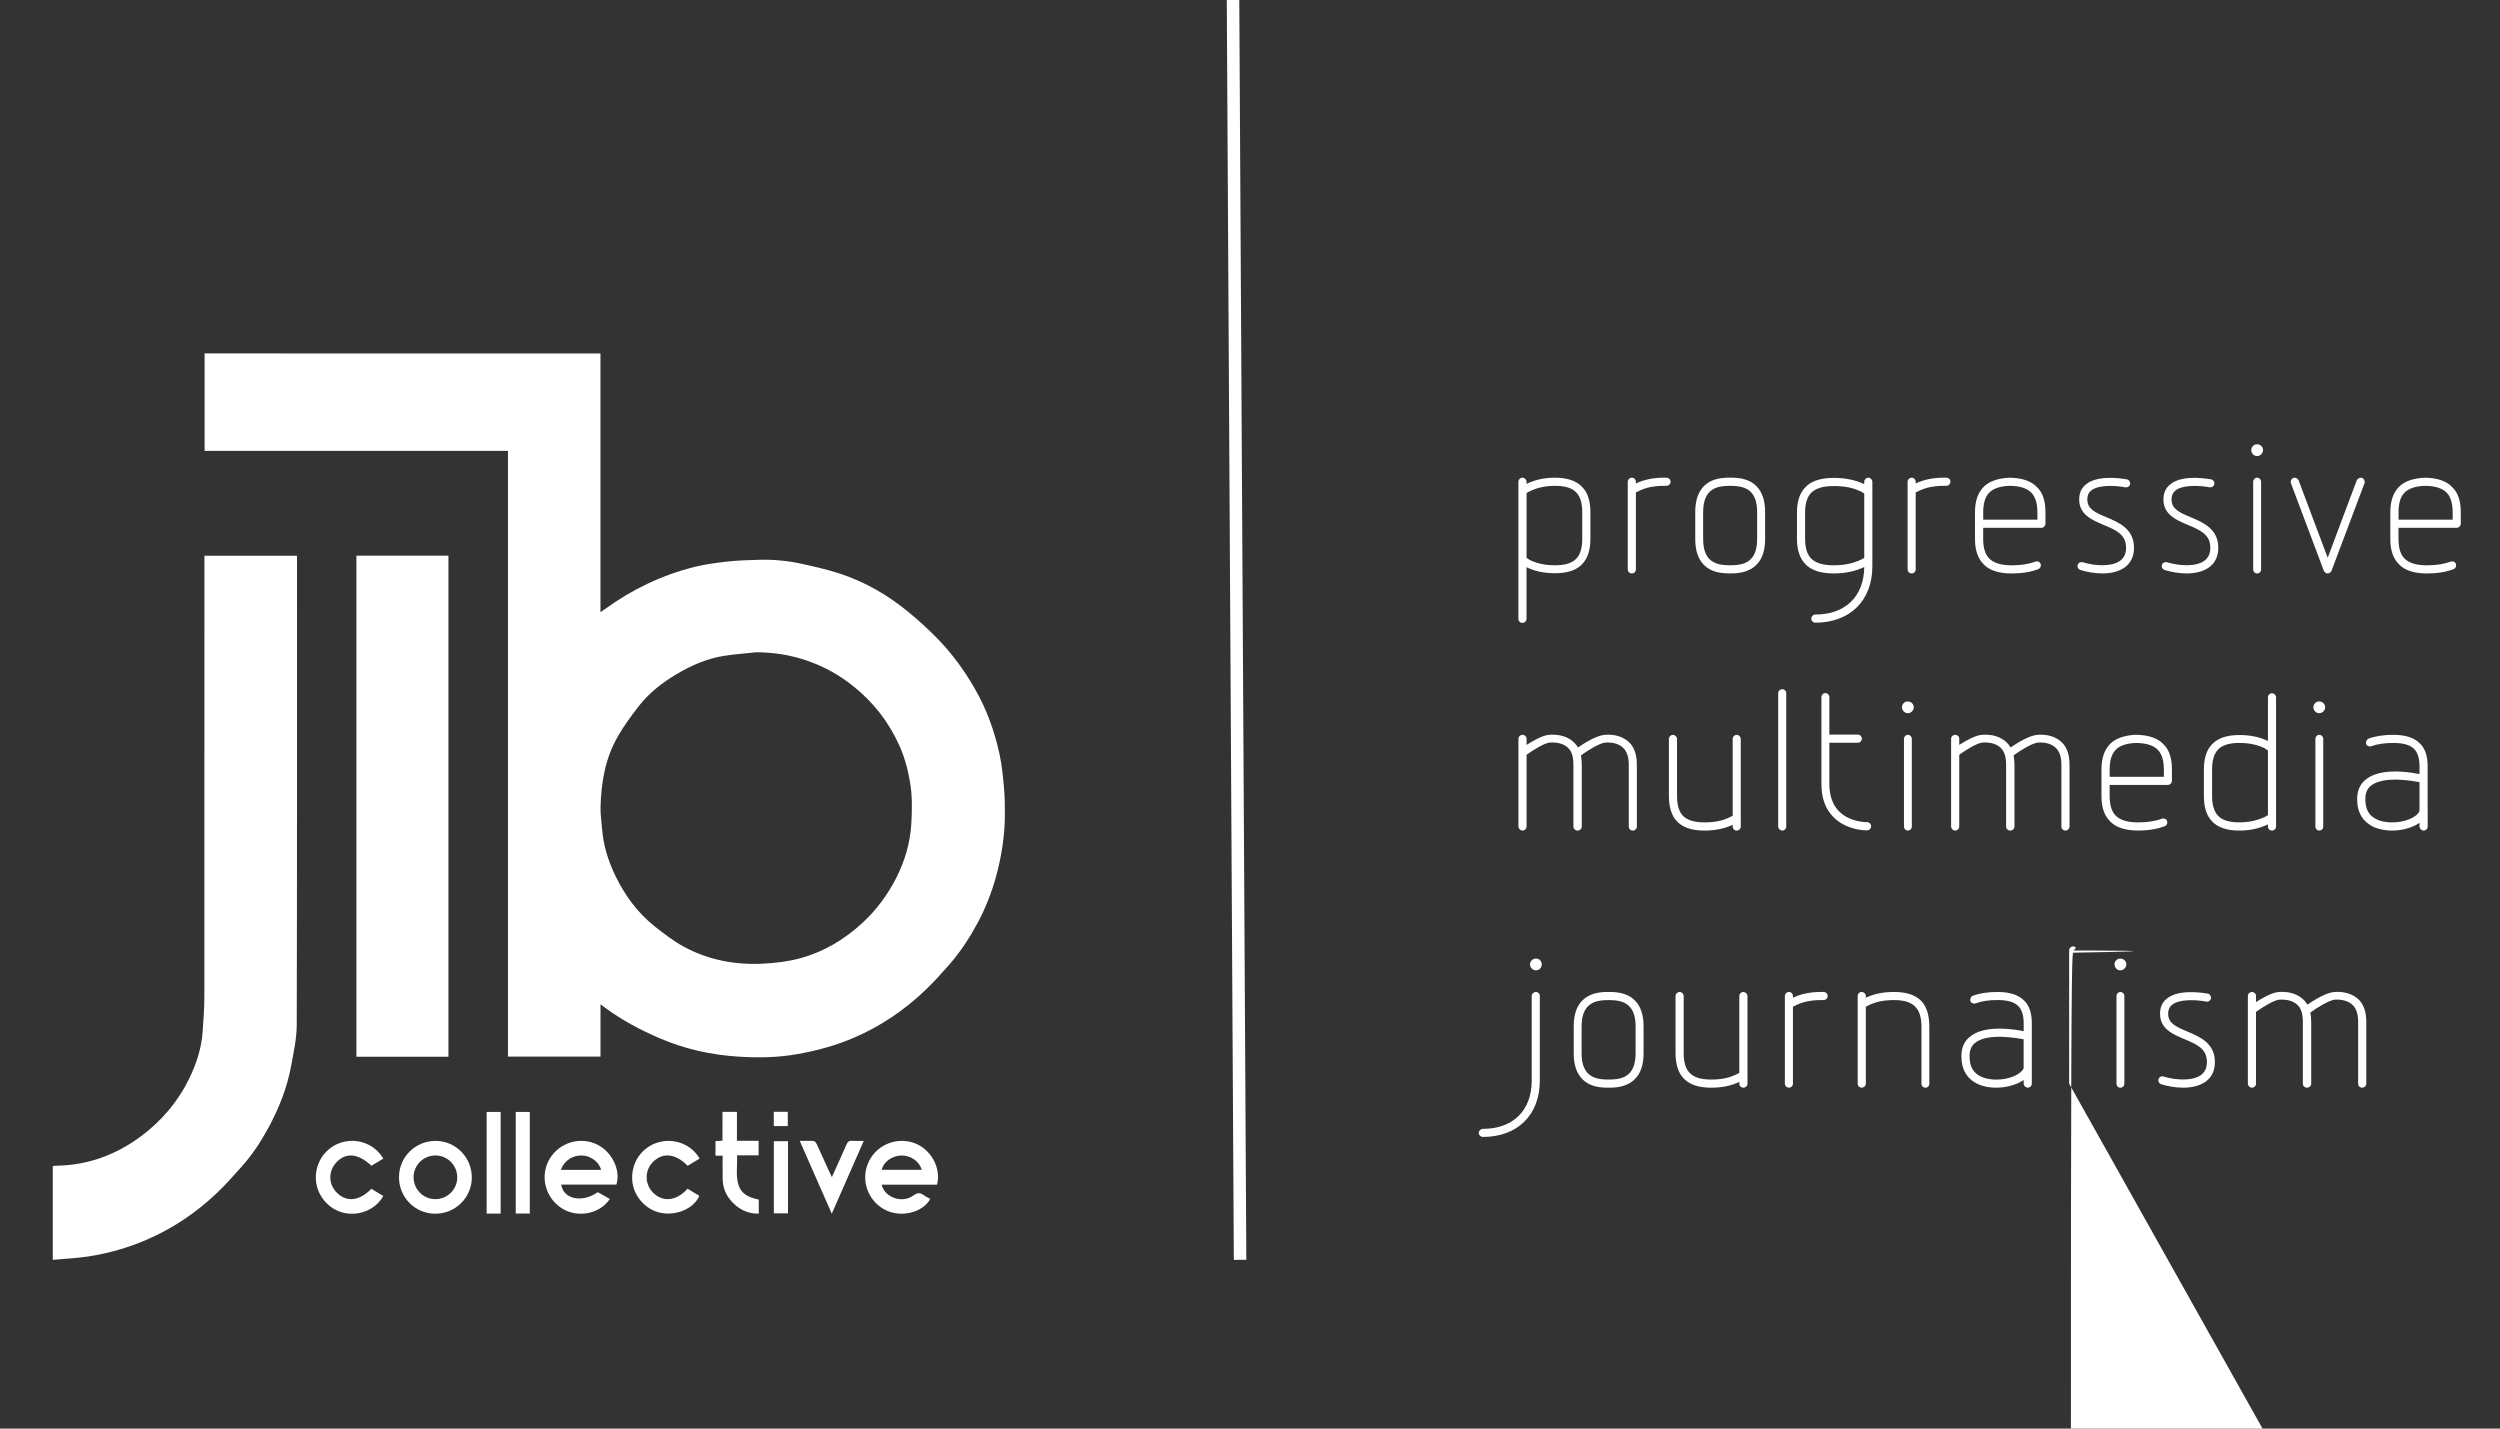<?xml version="1.0" encoding="utf-8"?>
<!-- Generator: Adobe Illustrator 16.0.0, SVG Export Plug-In . SVG Version: 6.00 Build 0)  -->
<!DOCTYPE svg PUBLIC "-//W3C//DTD SVG 1.1//EN" "http://www.w3.org/Graphics/SVG/1.1/DTD/svg11.dtd">
<svg version="1.1" xmlns="http://www.w3.org/2000/svg" xmlns:xlink="http://www.w3.org/1999/xlink" x="0px" y="0px"
   width="70px" height="40px" viewBox="0 0 70 40" enable-background="new 0 0 70 40" xml:space="preserve">
<rect x="0" y="0" width="70" height="40" fill="#333333" stroke="none"/>
<g>
  <path fill-rule="evenodd" clip-rule="evenodd" fill="#FFFFFF" d="M16.813,9.897c0,2.415,0,4.82,0,7.244
    c0.049-0.033,0.085-0.056,0.118-0.081c0.764-0.555,1.6-0.958,2.515-1.186c0.3-0.075,0.609-0.116,0.917-0.15
    c0.295-0.033,0.594-0.042,0.891-0.05c0.412-0.012,0.821,0.028,1.224,0.119c0.347,0.078,0.694,0.156,1.031,0.266
    c0.709,0.231,1.347,0.6,1.921,1.073c0.285,0.234,0.561,0.483,0.817,0.747c0.409,0.418,0.752,0.889,1.045,1.398
    c0.331,0.575,0.554,1.192,0.694,1.836c0.068,0.311,0.098,0.63,0.126,0.947c0.023,0.265,0.027,0.532,0.024,0.799
    c-0.005,0.572-0.097,1.137-0.248,1.688c-0.123,0.451-0.296,0.885-0.516,1.297c-0.222,0.414-0.477,0.805-0.786,1.158
    c-0.214,0.244-0.432,0.488-0.667,0.713c-0.588,0.562-1.25,1.014-2.001,1.338c-0.518,0.223-1.056,0.369-1.607,0.465
    c-0.539,0.094-1.087,0.104-1.629,0.068c-0.764-0.047-1.507-0.211-2.214-0.516c-0.537-0.23-1.05-0.504-1.521-0.85
    c-0.038-0.029-0.077-0.057-0.133-0.098c0,0.498,0,0.979,0,1.463c-0.869,0-1.724,0-2.591,0c0-5.648,0-11.298,0-16.96
    c-2.838,0-5.663,0-8.494,0c0-0.916,0-1.818,0-2.729C9.418,9.897,13.107,9.897,16.813,9.897z M21.177,18.263
    c-0.302,0.033-0.605,0.054-0.905,0.101c-0.471,0.074-0.903,0.262-1.311,0.502c-0.414,0.244-0.792,0.538-1.087,0.92
    c-0.208,0.27-0.412,0.547-0.58,0.843c-0.349,0.611-0.464,1.288-0.479,1.982c-0.005,0.201,0.029,0.402,0.044,0.604
    c0.035,0.459,0.172,0.893,0.37,1.305c0.267,0.553,0.627,1.043,1.111,1.426c0.256,0.201,0.518,0.404,0.802,0.559
    c0.696,0.377,1.448,0.521,2.241,0.477c0.34-0.02,0.672-0.057,1.001-0.145c0.684-0.184,1.271-0.535,1.783-1.014
    c0.381-0.355,0.687-0.77,0.924-1.234c0.245-0.479,0.393-0.986,0.425-1.518c0.024-0.391,0.031-0.786-0.037-1.179
    c-0.062-0.361-0.155-0.71-0.309-1.043c-0.295-0.643-0.717-1.186-1.27-1.629c-0.388-0.312-0.813-0.551-1.28-0.714
    C22.154,18.342,21.674,18.266,21.177,18.263z"/>
  <path fill-rule="evenodd" clip-rule="evenodd" fill="#FFFFFF" d="M1.478,35.275c0-0.898,0-1.758,0-2.625
    c0.032-0.004,0.062-0.01,0.093-0.01c0.882-0.012,1.667-0.299,2.373-0.822c0.583-0.434,1.042-0.973,1.358-1.627
    c0.201-0.414,0.342-0.85,0.373-1.314c0.022-0.324,0.047-0.648,0.047-0.975c0.003-4.062,0.002-8.127,0.002-12.19
    c0-0.047,0-0.095,0-0.151c0.864,0,1.721,0,2.592,0c0,0.044,0,0.086,0,0.129c0,4.335,0.004,8.671-0.007,13.007
    c-0.001,0.381-0.087,0.764-0.156,1.143c-0.111,0.609-0.338,1.18-0.63,1.725c-0.211,0.393-0.457,0.764-0.754,1.098
    c-0.225,0.252-0.449,0.506-0.693,0.738c-0.581,0.553-1.236,0.996-1.976,1.314c-0.521,0.225-1.062,0.377-1.621,0.465
    C2.151,35.23,1.819,35.244,1.478,35.275z"/>
  <path fill-rule="evenodd" clip-rule="evenodd" fill="#FFFFFF" d="M9.979,15.558c0.862,0,1.716,0,2.577,0c0,4.678,0,9.35,0,14.03
    c-0.86,0-1.714,0-2.577,0C9.979,24.914,9.979,20.241,9.979,15.558z"/>
  <path fill-rule="evenodd" clip-rule="evenodd" fill="#FFFFFF" d="M26.237,33.17c-0.52,0-1.033,0-1.55,0
    c0.076,0.357,0.572,0.535,0.886,0.305c0.117-0.084,0.193-0.086,0.298-0.008c0.054,0.041,0.117,0.068,0.176,0.102
    c-0.198,0.371-0.787,0.527-1.223,0.326c-0.493-0.227-0.725-0.797-0.529-1.299c0.197-0.508,0.76-0.77,1.28-0.6
    C26.052,32.154,26.363,32.695,26.237,33.17z M25.808,32.754c-0.067-0.242-0.316-0.41-0.588-0.4c-0.249,0.01-0.49,0.189-0.53,0.4
    C25.062,32.754,25.434,32.754,25.808,32.754z"/>
  <path fill-rule="evenodd" clip-rule="evenodd" fill="#FFFFFF" d="M17.259,33.168c-0.257,0-0.517,0-0.775,0
    c-0.256,0-0.512,0-0.769,0c0.054,0.41,0.589,0.52,1.022,0.213c0.11,0.061,0.224,0.125,0.338,0.189
    c-0.265,0.406-0.86,0.535-1.297,0.291c-0.47-0.266-0.66-0.846-0.434-1.326c0.231-0.49,0.801-0.717,1.305-0.52
    C17.104,32.195,17.394,32.736,17.259,33.168z M15.703,32.756c0.382,0,0.754,0,1.127,0c-0.051-0.213-0.274-0.385-0.513-0.402
    C16.045,32.336,15.801,32.49,15.703,32.756z"/>
  <path fill-rule="evenodd" clip-rule="evenodd" fill="#FFFFFF" d="M12.181,33.984c-0.565-0.004-1.014-0.463-1.009-1.031
    c0.005-0.564,0.467-1.014,1.035-1.008c0.557,0.006,1.006,0.465,1.004,1.027C13.208,33.535,12.748,33.988,12.181,33.984z
     M11.58,32.955c-0.004,0.338,0.263,0.617,0.599,0.621c0.338,0.006,0.617-0.262,0.624-0.596c0.007-0.342-0.266-0.625-0.605-0.627
    C11.86,32.35,11.584,32.619,11.58,32.955z"/>
  <path fill-rule="evenodd" clip-rule="evenodd" fill="#FFFFFF" d="M19.589,32.441c-0.112,0.068-0.225,0.135-0.335,0.201
    c-0.338-0.346-0.7-0.383-0.974-0.104c-0.24,0.246-0.231,0.633,0.021,0.871c0.274,0.26,0.646,0.215,0.95-0.125
    c0.108,0.066,0.22,0.133,0.331,0.199c-0.154,0.352-0.622,0.561-1.07,0.479c-0.437-0.08-0.79-0.486-0.811-0.934
    c-0.023-0.488,0.274-0.912,0.733-1.043C18.882,31.857,19.364,32.045,19.589,32.441z"/>
  <path fill-rule="evenodd" clip-rule="evenodd" fill="#FFFFFF" d="M10.732,33.488c-0.215,0.385-0.689,0.578-1.131,0.465
    c-0.433-0.111-0.751-0.518-0.758-0.967c-0.007-0.471,0.295-0.879,0.742-1.004c0.444-0.123,0.91,0.059,1.148,0.459
    c-0.111,0.066-0.222,0.133-0.332,0.199c-0.379-0.348-0.714-0.379-0.982-0.094c-0.235,0.248-0.225,0.623,0.022,0.859
    c0.275,0.264,0.627,0.221,0.957-0.119C10.508,33.354,10.621,33.42,10.732,33.488z"/>
  <path fill-rule="evenodd" clip-rule="evenodd" fill="#FFFFFF" d="M20.23,31.133c0.143,0,0.266,0,0.404,0c0,0.27,0,0.535,0,0.809
    c0.21,0,0.404,0,0.607,0c0,0.139,0,0.268,0,0.408c-0.194,0-0.389,0-0.605,0c0.017,0.285-0.043,0.564,0.044,0.836
    c0.072,0.223,0.254,0.342,0.565,0.402c0,0.127,0,0.252,0,0.393c-0.248,0.006-0.461-0.074-0.646-0.23
    c-0.224-0.189-0.357-0.43-0.364-0.727c-0.005-0.221-0.001-0.439-0.001-0.666c-0.074,0-0.133,0-0.2,0c0-0.139,0-0.268,0-0.406
    c0.062-0.004,0.123-0.008,0.195-0.014C20.23,31.67,20.23,31.408,20.23,31.133z"/>
  <path fill-rule="evenodd" clip-rule="evenodd" fill="#FFFFFF" d="M23.293,32.959c0.146-0.324,0.282-0.621,0.412-0.92
    c0.031-0.074,0.072-0.102,0.151-0.096c0.104,0.008,0.207,0.002,0.329,0.002c-0.297,0.676-0.589,1.342-0.895,2.039
    c-0.305-0.693-0.598-1.357-0.897-2.039c0.143,0,0.269-0.006,0.394,0.004c0.029,0.002,0.064,0.051,0.081,0.084
    c0.122,0.264,0.241,0.529,0.361,0.795C23.245,32.863,23.264,32.898,23.293,32.959z"/>
  <path fill-rule="evenodd" clip-rule="evenodd" fill="#FFFFFF" d="M14.834,33.979c-0.134,0-0.26,0-0.393,0c0-0.949,0-1.893,0-2.844
    c0.132,0,0.258,0,0.393,0C14.834,32.08,14.834,33.025,14.834,33.979z"/>
  <path fill-rule="evenodd" clip-rule="evenodd" fill="#FFFFFF" d="M14.018,33.98c-0.133,0-0.259,0-0.392,0c0-0.949,0-1.895,0-2.846
    c0.13,0,0.257,0,0.392,0C14.018,32.08,14.018,33.023,14.018,33.98z"/>
  <path fill-rule="evenodd" clip-rule="evenodd" fill="#FFFFFF" d="M22.064,31.953c0,0.678,0,1.346,0,2.021c-0.13,0-0.259,0-0.396,0
    c0-0.67,0-1.342,0-2.021C21.796,31.953,21.925,31.953,22.064,31.953z"/>
  <path fill-rule="evenodd" clip-rule="evenodd" fill="#FFFFFF" d="M21.666,31.131c0.136,0,0.259,0,0.392,0c0,0.131,0,0.26,0,0.398
    c-0.126,0-0.255,0-0.392,0C21.666,31.398,21.666,31.271,21.666,31.131z"/>
</g>
<g>
  <path fill="#FFFFFF" d="M44.531,14.347v0.737c0,0.306-0.072,0.54-0.217,0.696c-0.154,0.18-0.418,0.27-0.768,0.27
    c-0.311,0-0.574-0.054-0.803-0.168v1.445c0,0.066-0.055,0.114-0.113,0.114c-0.066,0-0.115-0.048-0.115-0.114v-3.838
    c0-0.06,0.049-0.114,0.115-0.114c0.059,0,0.113,0.054,0.113,0.114v0.06c0.229-0.114,0.498-0.174,0.803-0.174
    c0.35,0,0.613,0.096,0.768,0.276C44.459,13.801,44.531,14.035,44.531,14.347z M44.303,14.347c0-0.252-0.053-0.432-0.156-0.546
    c-0.113-0.132-0.316-0.198-0.6-0.198c-0.275,0-0.516,0.054-0.719,0.156c-0.006,0-0.049,0.018-0.084,0.048v1.811
    c0.012,0.012,0.029,0.024,0.055,0.036l0.029,0.024c0.197,0.096,0.432,0.15,0.719,0.15c0.283,0,0.486-0.066,0.6-0.198
    c0.104-0.114,0.156-0.294,0.156-0.546V14.347z"/>
  <path fill="#FFFFFF" d="M46.775,13.495c0,0.06-0.055,0.108-0.113,0.108c-0.025,0-0.043,0-0.066,0c-0.289,0-0.521,0.048-0.732,0.156
    c0,0-0.023,0.012-0.059,0.03v2.153c0,0.066-0.049,0.114-0.115,0.114c-0.061,0-0.113-0.048-0.113-0.114v-2.195
    c0-0.012,0-0.018,0-0.03v-0.228c0-0.06,0.053-0.114,0.113-0.114c0.066,0,0.115,0.054,0.115,0.114v0.048
    c0.227-0.108,0.484-0.162,0.791-0.162c0.023,0,0.047,0,0.072,0C46.732,13.381,46.781,13.429,46.775,13.495z"/>
  <path fill="#FFFFFF" d="M47.467,15.09v-0.75c0-0.966,0.73-0.966,0.977-0.966s0.979,0,0.979,0.966v0.75
    c0,0.959-0.732,0.965-0.979,0.965S47.467,16.056,47.467,15.09z M47.688,14.341v0.75c0,0.647,0.365,0.737,0.756,0.737
    s0.756-0.09,0.756-0.737v-0.75c0-0.648-0.365-0.738-0.756-0.738S47.688,13.693,47.688,14.341z"/>
  <path fill="#FFFFFF" d="M52.426,13.489v2.369c0,0.959-0.629,1.577-1.594,1.577c-0.066,0-0.115-0.048-0.115-0.114
    c0-0.06,0.049-0.114,0.115-0.114c0.838,0,1.361-0.51,1.367-1.331c-0.246,0.12-0.535,0.18-0.852,0.18
    c-0.373,0-0.643-0.09-0.805-0.27c-0.148-0.156-0.227-0.39-0.227-0.695v-0.744c0-0.306,0.078-0.54,0.227-0.696
    c0.162-0.18,0.432-0.27,0.805-0.27c0.33,0,0.605,0.06,0.852,0.174v-0.066c0-0.06,0.053-0.114,0.113-0.114
    S52.426,13.429,52.426,13.489z M52.199,15.618v-1.799c-0.02-0.012-0.037-0.024-0.066-0.042l-0.037-0.018
    c-0.203-0.102-0.449-0.15-0.748-0.15c-0.307,0-0.516,0.066-0.643,0.198c-0.107,0.114-0.162,0.293-0.162,0.54v0.744
    c0,0.246,0.055,0.426,0.162,0.54c0.127,0.132,0.336,0.198,0.643,0.198c0.287,0,0.533-0.054,0.756-0.156
    C52.109,15.672,52.156,15.648,52.199,15.618z"/>
  <path fill="#FFFFFF" d="M54.611,13.495c0,0.06-0.055,0.108-0.115,0.108c-0.023,0-0.041,0-0.064,0c-0.289,0-0.523,0.048-0.732,0.156
    c0,0-0.023,0.012-0.061,0.03v2.153c0,0.066-0.047,0.114-0.113,0.114c-0.061,0-0.113-0.048-0.113-0.114v-2.195
    c0-0.012,0-0.018,0-0.03v-0.228c0-0.06,0.053-0.114,0.113-0.114c0.066,0,0.113,0.054,0.113,0.114v0.048
    c0.229-0.108,0.486-0.162,0.793-0.162c0.023,0,0.047,0,0.07,0C54.568,13.381,54.617,13.429,54.611,13.495z"/>
  <path fill="#FFFFFF" d="M57.273,14.347v0.318c0,0.06-0.053,0.114-0.113,0.114h-1.631v0.312c0,0.246,0.055,0.426,0.162,0.54
    c0.125,0.132,0.336,0.198,0.635,0.198c0.264,0,0.486-0.036,0.66-0.102c0.061-0.024,0.127,0,0.15,0.06
    c0.023,0.06-0.006,0.126-0.066,0.15c-0.203,0.078-0.449,0.12-0.744,0.12c-0.365,0-0.635-0.09-0.797-0.27
    c-0.15-0.156-0.229-0.384-0.229-0.695v-0.75c0-0.306,0.078-0.534,0.229-0.696s0.396-0.252,0.719-0.27v0.006v-0.006
    c0.367,0,0.637,0.096,0.799,0.276C57.203,13.807,57.273,14.035,57.273,14.347z M57.047,14.347c0-0.252-0.055-0.426-0.162-0.546
    c-0.127-0.132-0.336-0.198-0.629-0.198c-0.266,0.012-0.451,0.078-0.564,0.198c-0.107,0.114-0.162,0.294-0.162,0.54v0.209h1.518
    V14.347z"/>
  <path fill="#FFFFFF" d="M58.254,15.96c-0.061-0.018-0.098-0.084-0.078-0.144c0.018-0.06,0.084-0.09,0.143-0.072
    c0.336,0.102,0.805,0.132,1.043-0.042c0.115-0.084,0.168-0.204,0.168-0.366c0-0.377-0.293-0.498-0.635-0.642
    c-0.318-0.132-0.678-0.288-0.678-0.708c0-0.174,0.061-0.318,0.186-0.42c0.307-0.258,0.906-0.186,1.146-0.144
    c0.059,0.006,0.102,0.066,0.096,0.132c-0.012,0.06-0.072,0.102-0.133,0.09c-0.342-0.06-0.773-0.066-0.965,0.096
    c-0.072,0.06-0.102,0.138-0.102,0.246c0,0.258,0.203,0.36,0.539,0.498c0.342,0.144,0.768,0.324,0.768,0.852
    c0,0.234-0.084,0.42-0.252,0.546c-0.174,0.126-0.402,0.174-0.635,0.174C58.648,16.056,58.428,16.014,58.254,15.96z"/>
  <path fill="#FFFFFF" d="M60.611,15.96c-0.061-0.018-0.096-0.084-0.078-0.144s0.084-0.09,0.145-0.072
    c0.336,0.102,0.803,0.132,1.043-0.042c0.113-0.084,0.168-0.204,0.168-0.366c0-0.377-0.295-0.498-0.637-0.642
    c-0.316-0.132-0.676-0.288-0.676-0.708c0-0.174,0.059-0.318,0.186-0.42c0.305-0.258,0.904-0.186,1.145-0.144
    c0.061,0.006,0.102,0.066,0.096,0.132c-0.012,0.06-0.072,0.102-0.131,0.09c-0.342-0.06-0.773-0.066-0.967,0.096
    c-0.07,0.06-0.102,0.138-0.102,0.246c0,0.258,0.205,0.36,0.541,0.498c0.342,0.144,0.768,0.324,0.768,0.852
    c0,0.234-0.084,0.42-0.252,0.546c-0.174,0.126-0.402,0.174-0.637,0.174C61.008,16.056,60.785,16.014,60.611,15.96z"/>
  <path fill="#FFFFFF" d="M63.365,12.602c0,0.09-0.078,0.168-0.168,0.168s-0.162-0.078-0.162-0.168s0.072-0.162,0.162-0.162
    S63.365,12.512,63.365,12.602z M63.311,13.489v2.453c0,0.066-0.049,0.114-0.113,0.114c-0.061,0-0.109-0.048-0.109-0.114v-2.453
    c0-0.06,0.049-0.114,0.109-0.114C63.262,13.375,63.311,13.429,63.311,13.489z"/>
  <path fill="#FFFFFF" d="M65.068,15.984l-0.922-2.453c-0.02-0.06,0.012-0.126,0.064-0.15c0.061-0.018,0.127,0.012,0.15,0.066
    l0.816,2.17l0.814-2.17c0.025-0.054,0.09-0.084,0.15-0.066c0.055,0.024,0.084,0.09,0.066,0.15l-0.924,2.453
    c-0.018,0.042-0.061,0.072-0.107,0.072C65.129,16.056,65.088,16.026,65.068,15.984z"/>
  <path fill="#FFFFFF" d="M68.902,14.347v0.318c0,0.06-0.055,0.114-0.113,0.114h-1.631v0.312c0,0.246,0.053,0.426,0.162,0.54
    c0.125,0.132,0.334,0.198,0.635,0.198c0.264,0,0.486-0.036,0.66-0.102c0.059-0.024,0.125,0,0.148,0.06
    c0.025,0.06-0.006,0.126-0.064,0.15c-0.205,0.078-0.451,0.12-0.744,0.12c-0.365,0-0.635-0.09-0.797-0.27
    c-0.15-0.156-0.229-0.384-0.229-0.695v-0.75c0-0.306,0.078-0.534,0.229-0.696c0.148-0.162,0.395-0.252,0.719-0.27v0.006v-0.006
    c0.365,0,0.637,0.096,0.797,0.276C68.83,13.807,68.902,14.035,68.902,14.347z M68.674,14.347c0-0.252-0.053-0.426-0.16-0.546
    c-0.127-0.132-0.336-0.198-0.631-0.198c-0.264,0.012-0.449,0.078-0.562,0.198c-0.109,0.114-0.162,0.294-0.162,0.54v0.209h1.516
    V14.347z"/>
  <path fill="#FFFFFF" d="M45.832,21.415v1.726c0,0.066-0.053,0.115-0.113,0.115c-0.066,0-0.113-0.049-0.113-0.115v-1.726
    c0-0.21-0.049-0.36-0.139-0.456c-0.113-0.126-0.301-0.18-0.516-0.168c-0.168,0.018-0.498,0.223-0.684,0.359
    c0.012,0.084,0.023,0.168,0.023,0.265v1.726c0,0.066-0.053,0.115-0.119,0.115c-0.061,0-0.115-0.049-0.115-0.115v-1.726
    c0-0.21-0.041-0.36-0.131-0.456c-0.113-0.126-0.301-0.18-0.527-0.168c-0.15,0.012-0.463,0.204-0.654,0.342v2.008
    c0,0.061-0.049,0.115-0.113,0.115c-0.061,0-0.115-0.055-0.115-0.115v-2.458c0-0.06,0.055-0.108,0.115-0.108
    c0.064,0,0.113,0.048,0.113,0.108v0.174c0.18-0.114,0.449-0.27,0.635-0.282c0.295-0.024,0.547,0.06,0.709,0.228
    c0.035,0.036,0.066,0.078,0.096,0.126c0.162-0.114,0.516-0.336,0.75-0.354c0.287-0.024,0.539,0.06,0.701,0.228
    C45.766,20.941,45.832,21.145,45.832,21.415z"/>
  <path fill="#FFFFFF" d="M48.742,22.914v0.227c0,0.066-0.053,0.115-0.113,0.115c-0.066,0-0.113-0.049-0.113-0.115v-0.047
    c-0.229,0.107-0.486,0.162-0.791,0.162c-0.361,0-0.619-0.09-0.781-0.27c-0.143-0.156-0.215-0.396-0.215-0.702v-1.595
    c0-0.06,0.053-0.114,0.113-0.114s0.115,0.054,0.115,0.114v1.595c0,0.252,0.053,0.432,0.154,0.546
    c0.121,0.132,0.324,0.197,0.613,0.197c0.287,0,0.527-0.047,0.73-0.155c0,0,0.023-0.012,0.061-0.03v-2.152
    c0-0.06,0.047-0.114,0.113-0.114c0.061,0,0.113,0.054,0.113,0.114v2.194C48.742,22.896,48.742,22.902,48.742,22.914z"/>
  <path fill="#FFFFFF" d="M49.789,23.141v-3.729c0-0.066,0.053-0.114,0.113-0.114c0.066,0,0.113,0.048,0.113,0.114v3.729
    c0,0.061-0.047,0.115-0.113,0.115C49.842,23.256,49.789,23.201,49.789,23.141z"/>
  <path fill="#FFFFFF" d="M52.391,23.135c0,0.061-0.047,0.115-0.113,0.115c0,0,0,0-0.006,0c-0.078,0-0.57-0.012-0.924-0.36
    C51.113,22.662,51,22.351,51,21.954v-1.271V19.52c0-0.06,0.049-0.114,0.113-0.114c0.061,0,0.109,0.054,0.109,0.114v1.049h0.797
    c0.066,0,0.113,0.054,0.113,0.114c0,0.06-0.047,0.114-0.113,0.114h-0.797v1.157c0,0.33,0.096,0.594,0.281,0.774
    c0.307,0.299,0.768,0.293,0.768,0.293c0.006,0,0.006,0,0.006,0C52.338,23.021,52.391,23.07,52.391,23.135z"/>
  <path fill="#FFFFFF" d="M53.586,19.802c0,0.09-0.078,0.168-0.168,0.168s-0.162-0.078-0.162-0.168s0.072-0.162,0.162-0.162
    S53.586,19.712,53.586,19.802z M53.531,20.689v2.451c0,0.066-0.047,0.115-0.113,0.115c-0.061,0-0.107-0.049-0.107-0.115v-2.451
    c0-0.06,0.047-0.114,0.107-0.114C53.484,20.575,53.531,20.629,53.531,20.689z"/>
  <path fill="#FFFFFF" d="M57.947,21.415v1.726c0,0.066-0.055,0.115-0.115,0.115c-0.064,0-0.113-0.049-0.113-0.115v-1.726
    c0-0.21-0.049-0.36-0.139-0.456c-0.113-0.126-0.299-0.18-0.516-0.168c-0.168,0.018-0.496,0.223-0.684,0.359
    c0.014,0.084,0.025,0.168,0.025,0.265v1.726c0,0.066-0.055,0.115-0.121,0.115c-0.059,0-0.113-0.049-0.113-0.115v-1.726
    c0-0.21-0.043-0.36-0.133-0.456c-0.113-0.126-0.299-0.18-0.527-0.168c-0.15,0.012-0.461,0.204-0.652,0.342v2.008
    c0,0.061-0.049,0.115-0.115,0.115c-0.061,0-0.113-0.055-0.113-0.115v-2.458c0-0.06,0.053-0.108,0.113-0.108
    c0.066,0,0.115,0.048,0.115,0.108v0.174c0.18-0.114,0.449-0.27,0.635-0.282c0.293-0.024,0.545,0.06,0.707,0.228
    c0.037,0.036,0.066,0.078,0.096,0.126c0.162-0.114,0.516-0.336,0.75-0.354c0.289-0.024,0.541,0.06,0.701,0.228
    C57.881,20.941,57.947,21.145,57.947,21.415z"/>
  <path fill="#FFFFFF" d="M60.814,21.547v0.317c0,0.061-0.053,0.114-0.113,0.114H59.07v0.312c0,0.246,0.055,0.426,0.162,0.54
    c0.125,0.132,0.336,0.197,0.635,0.197c0.264,0,0.486-0.035,0.66-0.102c0.061-0.023,0.125,0,0.15,0.061
    c0.023,0.059-0.006,0.125-0.066,0.148c-0.203,0.078-0.449,0.121-0.744,0.121c-0.365,0-0.635-0.09-0.797-0.27
    c-0.15-0.156-0.229-0.384-0.229-0.696v-0.749c0-0.307,0.078-0.533,0.229-0.696c0.15-0.162,0.396-0.252,0.719-0.27v0.006v-0.006
    c0.367,0,0.637,0.096,0.799,0.276C60.744,21.008,60.814,21.234,60.814,21.547z M60.588,21.547c0-0.252-0.055-0.426-0.162-0.546
    c-0.127-0.132-0.336-0.198-0.631-0.198c-0.264,0.012-0.449,0.078-0.562,0.198c-0.107,0.114-0.162,0.294-0.162,0.54v0.21h1.518
    V21.547z"/>
  <path fill="#FFFFFF" d="M63.73,19.526v3.615c0,0.066-0.053,0.115-0.113,0.115c-0.066,0-0.115-0.049-0.115-0.115v-0.059
    c-0.232,0.113-0.502,0.174-0.803,0.174c-0.354,0-0.611-0.09-0.773-0.27c-0.145-0.156-0.217-0.39-0.217-0.702v-0.737
    c0-0.306,0.072-0.539,0.217-0.696c0.162-0.18,0.42-0.27,0.773-0.27c0.312,0,0.57,0.054,0.803,0.167v-1.223
    c0-0.06,0.049-0.114,0.115-0.114C63.678,19.412,63.73,19.466,63.73,19.526z M63.502,22.824v-1.811
    c-0.018-0.013-0.035-0.024-0.059-0.037l-0.031-0.024c-0.191-0.096-0.432-0.15-0.713-0.15c-0.287,0-0.492,0.066-0.605,0.198
    c-0.102,0.114-0.156,0.294-0.156,0.546v0.737c0,0.252,0.055,0.432,0.156,0.546c0.113,0.132,0.318,0.197,0.605,0.197
    c0.275,0,0.51-0.054,0.721-0.155C63.42,22.872,63.461,22.854,63.502,22.824z"/>
  <path fill="#FFFFFF" d="M65.105,19.802c0,0.09-0.078,0.168-0.168,0.168s-0.162-0.078-0.162-0.168s0.072-0.162,0.162-0.162
    S65.105,19.712,65.105,19.802z M65.051,20.689v2.451c0,0.066-0.047,0.115-0.113,0.115c-0.061,0-0.107-0.049-0.107-0.115v-2.451
    c0-0.06,0.047-0.114,0.107-0.114C65.004,20.575,65.051,20.629,65.051,20.689z"/>
  <path fill="#FFFFFF" d="M67.975,22.74c0,0,0,0,0,0.006v0.395c0,0.061-0.049,0.115-0.115,0.115c-0.059,0-0.113-0.055-0.113-0.115
    v-0.102c-0.191,0.133-0.48,0.217-0.768,0.217c-0.18,0-0.348-0.031-0.492-0.09C66.162,23.021,66,22.758,66,22.374
    c0-0.222,0.072-0.396,0.211-0.521c0.209-0.191,0.551-0.275,1.031-0.246c0.203,0.013,0.385,0.042,0.504,0.066v-0.216
    c0-0.223-0.049-0.378-0.145-0.48c-0.113-0.12-0.311-0.174-0.588-0.174c-0.246,0-0.449,0.03-0.611,0.09
    c-0.061,0.024-0.125-0.006-0.15-0.06c-0.018-0.06,0.014-0.126,0.066-0.15c0.191-0.072,0.426-0.108,0.695-0.108
    c0.342,0,0.594,0.084,0.75,0.246c0.145,0.144,0.211,0.354,0.211,0.636v0.354c0,0,0,0,0,0.006V22.74z M67.746,22.71V21.9
    c-0.102-0.018-0.301-0.054-0.521-0.065c-0.055-0.006-0.107-0.006-0.162-0.006c-0.324,0-0.559,0.065-0.695,0.186
    c-0.096,0.09-0.139,0.204-0.139,0.359c0,0.294,0.107,0.48,0.348,0.582c0.115,0.048,0.252,0.071,0.402,0.071
    c0.264,0,0.527-0.077,0.678-0.203C67.691,22.794,67.729,22.752,67.746,22.71z"/>
  <path fill="#FFFFFF" d="M43.115,27.889v2.369c0,0.959-0.623,1.576-1.594,1.576c-0.061,0-0.115-0.047-0.115-0.113
    c0-0.061,0.055-0.113,0.115-0.113c0.846,0,1.367-0.516,1.367-1.35v-2.369c0-0.061,0.053-0.113,0.113-0.113
    C43.068,27.775,43.115,27.828,43.115,27.889z M43.17,27.002c0,0.09-0.072,0.168-0.162,0.168s-0.168-0.078-0.168-0.168
    s0.078-0.162,0.168-0.162S43.17,26.912,43.17,27.002z"/>
  <path fill="#FFFFFF" d="M44.064,29.49v-0.75c0-0.965,0.73-0.965,0.977-0.965s0.979,0,0.979,0.965v0.75
    c0,0.959-0.732,0.965-0.979,0.965S44.064,30.455,44.064,29.49z M44.285,28.74v0.75c0,0.648,0.367,0.738,0.756,0.738
    c0.391,0,0.756-0.09,0.756-0.738v-0.75c0-0.646-0.365-0.738-0.756-0.738C44.652,28.002,44.285,28.094,44.285,28.74z"/>
  <path fill="#FFFFFF" d="M48.93,30.113v0.229c0,0.066-0.055,0.113-0.115,0.113c-0.064,0-0.113-0.047-0.113-0.113v-0.049
    c-0.229,0.109-0.486,0.162-0.791,0.162c-0.359,0-0.617-0.09-0.779-0.27c-0.145-0.156-0.217-0.396-0.217-0.701v-1.596
    c0-0.061,0.055-0.113,0.113-0.113c0.061,0,0.115,0.053,0.115,0.113v1.596c0,0.252,0.053,0.432,0.156,0.545
    c0.119,0.133,0.322,0.199,0.611,0.199c0.287,0,0.527-0.049,0.73-0.156c0,0,0.025-0.012,0.061-0.031v-2.152
    c0-0.061,0.049-0.113,0.113-0.113c0.061,0,0.115,0.053,0.115,0.113v2.195C48.93,30.096,48.93,30.102,48.93,30.113z"/>
  <path fill="#FFFFFF" d="M51.174,27.895c0,0.061-0.055,0.107-0.115,0.107c-0.023,0-0.041,0-0.064,0
    c-0.289,0-0.523,0.049-0.732,0.156c0,0-0.023,0.012-0.061,0.031v2.152c0,0.066-0.047,0.113-0.113,0.113
    c-0.061,0-0.113-0.047-0.113-0.113v-2.195c0-0.012,0-0.018,0-0.029v-0.229c0-0.061,0.053-0.113,0.113-0.113
    c0.066,0,0.113,0.053,0.113,0.113v0.049c0.229-0.109,0.486-0.162,0.793-0.162c0.023,0,0.047,0,0.07,0
    C51.131,27.781,51.18,27.828,51.174,27.895z"/>
  <path fill="#FFFFFF" d="M54.021,28.746v1.596c0,0.066-0.047,0.113-0.107,0.113c-0.066,0-0.113-0.047-0.113-0.113v-1.596
    c0-0.246-0.055-0.432-0.162-0.545c-0.113-0.133-0.318-0.199-0.605-0.199c-0.289,0-0.527,0.049-0.732,0.156
    c0,0-0.029,0.012-0.059,0.031v2.152c0,0.066-0.055,0.113-0.115,0.113c-0.066,0-0.113-0.047-0.113-0.113v-2.195
    c0-0.012,0-0.018,0-0.029v-0.229c0-0.061,0.047-0.113,0.113-0.113c0.061,0,0.115,0.053,0.115,0.113v0.049
    c0.227-0.109,0.484-0.162,0.791-0.162c0.354,0,0.617,0.09,0.779,0.27C53.951,28.201,54.021,28.441,54.021,28.746z"/>
  <path fill="#FFFFFF" d="M56.891,29.939c0,0,0,0,0,0.006v0.396c0,0.061-0.049,0.113-0.113,0.113c-0.061,0-0.115-0.053-0.115-0.113
    V30.24c-0.191,0.131-0.479,0.215-0.768,0.215c-0.18,0-0.348-0.029-0.49-0.09c-0.324-0.143-0.486-0.408-0.486-0.791
    c0-0.223,0.072-0.396,0.209-0.521c0.211-0.191,0.553-0.275,1.031-0.246c0.205,0.012,0.385,0.041,0.504,0.066v-0.217
    c0-0.221-0.047-0.377-0.143-0.479c-0.115-0.121-0.312-0.176-0.588-0.176c-0.246,0-0.451,0.031-0.611,0.092
    c-0.061,0.023-0.127-0.008-0.15-0.061c-0.018-0.061,0.012-0.127,0.066-0.15c0.191-0.072,0.426-0.107,0.695-0.107
    c0.342,0,0.594,0.084,0.75,0.246c0.143,0.143,0.209,0.354,0.209,0.635v0.354c0,0,0,0,0,0.006V29.939z M56.662,29.91V29.1
    c-0.102-0.018-0.299-0.053-0.521-0.064c-0.053-0.006-0.107-0.006-0.162-0.006c-0.324,0-0.557,0.064-0.695,0.186
    c-0.096,0.09-0.137,0.203-0.137,0.359c0,0.293,0.107,0.48,0.348,0.582c0.113,0.047,0.252,0.072,0.4,0.072
    c0.264,0,0.527-0.078,0.678-0.205C56.609,29.994,56.645,29.951,56.662,29.91z"/>
  <path fill="#FFFFFF" d="M57.936,30.342v-3.73c0-0.066,0.053-0.113,0.113-0.113c0.066,0,0.115,0.047,0  .115,0.113v3.73
    c0,0.061-0.049,0.113-0.115,0.113C57.988,30.455,57.936,30.402,57.936,30.342z"/>
  <path fill="#FFFFFF" d="M59.537,27.002c0,0.09-0.078,0.168-0.168,0.168s-0.162-0.078-0.162-0.168s0.072-0.162,0.162-0.162
    S59.537,26.912,59.537,27.002z M59.482,27.889v2.453c0,0.066-0.047,0.113-0.113,0.113c-0.061,0-0.107-0.047-0.107-0.113v-2.453
    c0-0.061,0.047-0.113,0.107-0.113C59.436,27.775,59.482,27.828,59.482,27.889z"/>
  <path fill="#FFFFFF" d="M60.516,30.359c-0.061-0.018-0.096-0.084-0.078-0.145c0.018-0.059,0.084-0.09,0.145-0.07
    c0.336,0.102,0.803,0.131,1.043-0.043c0.113-0.084,0.168-0.203,0.168-0.365c0-0.379-0.295-0.498-0.637-0.643
    c-0.316-0.131-0.676-0.287-0.676-0.707c0-0.174,0.059-0.318,0.186-0.42c0.305-0.258,0.904-0.186,1.145-0.145
    c0.061,0.006,0.102,0.066,0.096,0.133c-0.012,0.061-0.072,0.102-0.131,0.09c-0.342-0.061-0.773-0.066-0.967,0.096
    c-0.07,0.061-0.102,0.139-0.102,0.246c0,0.258,0.205,0.359,0.541,0.498c0.342,0.145,0.768,0.324,0.768,0.852
    c0,0.234-0.084,0.42-0.252,0.545c-0.174,0.127-0.402,0.174-0.637,0.174C60.912,30.455,60.689,30.414,60.516,30.359z"/>
  <path fill="#FFFFFF" d="M66.256,28.615v1.727c0,0.066-0.055,0.113-0.113,0.113c-0.066,0-0.115-0.047-0.115-0.113v-1.727
    c0-0.211-0.047-0.361-0.137-0.457c-0.115-0.125-0.301-0.18-0.516-0.168c-0.168,0.02-0.498,0.223-0.684,0.361
    c0.012,0.084,0.023,0.168,0.023,0.264v1.727c0,0.066-0.055,0.113-0.119,0.113c-0.061,0-0.115-0.047-0.115-0.113v-1.727
    c0-0.211-0.041-0.361-0.131-0.457c-0.115-0.125-0.301-0.18-0.527-0.168c-0.15,0.012-0.463,0.205-0.654,0.342v2.01
    c0,0.061-0.049,0.113-0.113,0.113c-0.061,0-0.115-0.053-0.115-0.113v-2.459c0-0.061,0.055-0.107,0.115-0.107
    c0.064,0,0.113,0.047,0.113,0.107v0.174c0.18-0.113,0.449-0.27,0.635-0.281c0.295-0.023,0.547,0.061,0.709,0.227
    c0.035,0.037,0.064,0.078,0.096,0.127c0.162-0.113,0.516-0.336,0.75-0.354c0.287-0.023,0.539,0.061,0.701,0.227
    C66.189,28.141,66.256,28.344,66.256,28.615z"/>
</g>
<line fill="#FFFFFF" stroke="#FFFFFF" stroke-width="0.35" stroke-miterlimit="10" x1="34.525" y1="0" x2="34.722" y2="35.275"/>
</svg>
